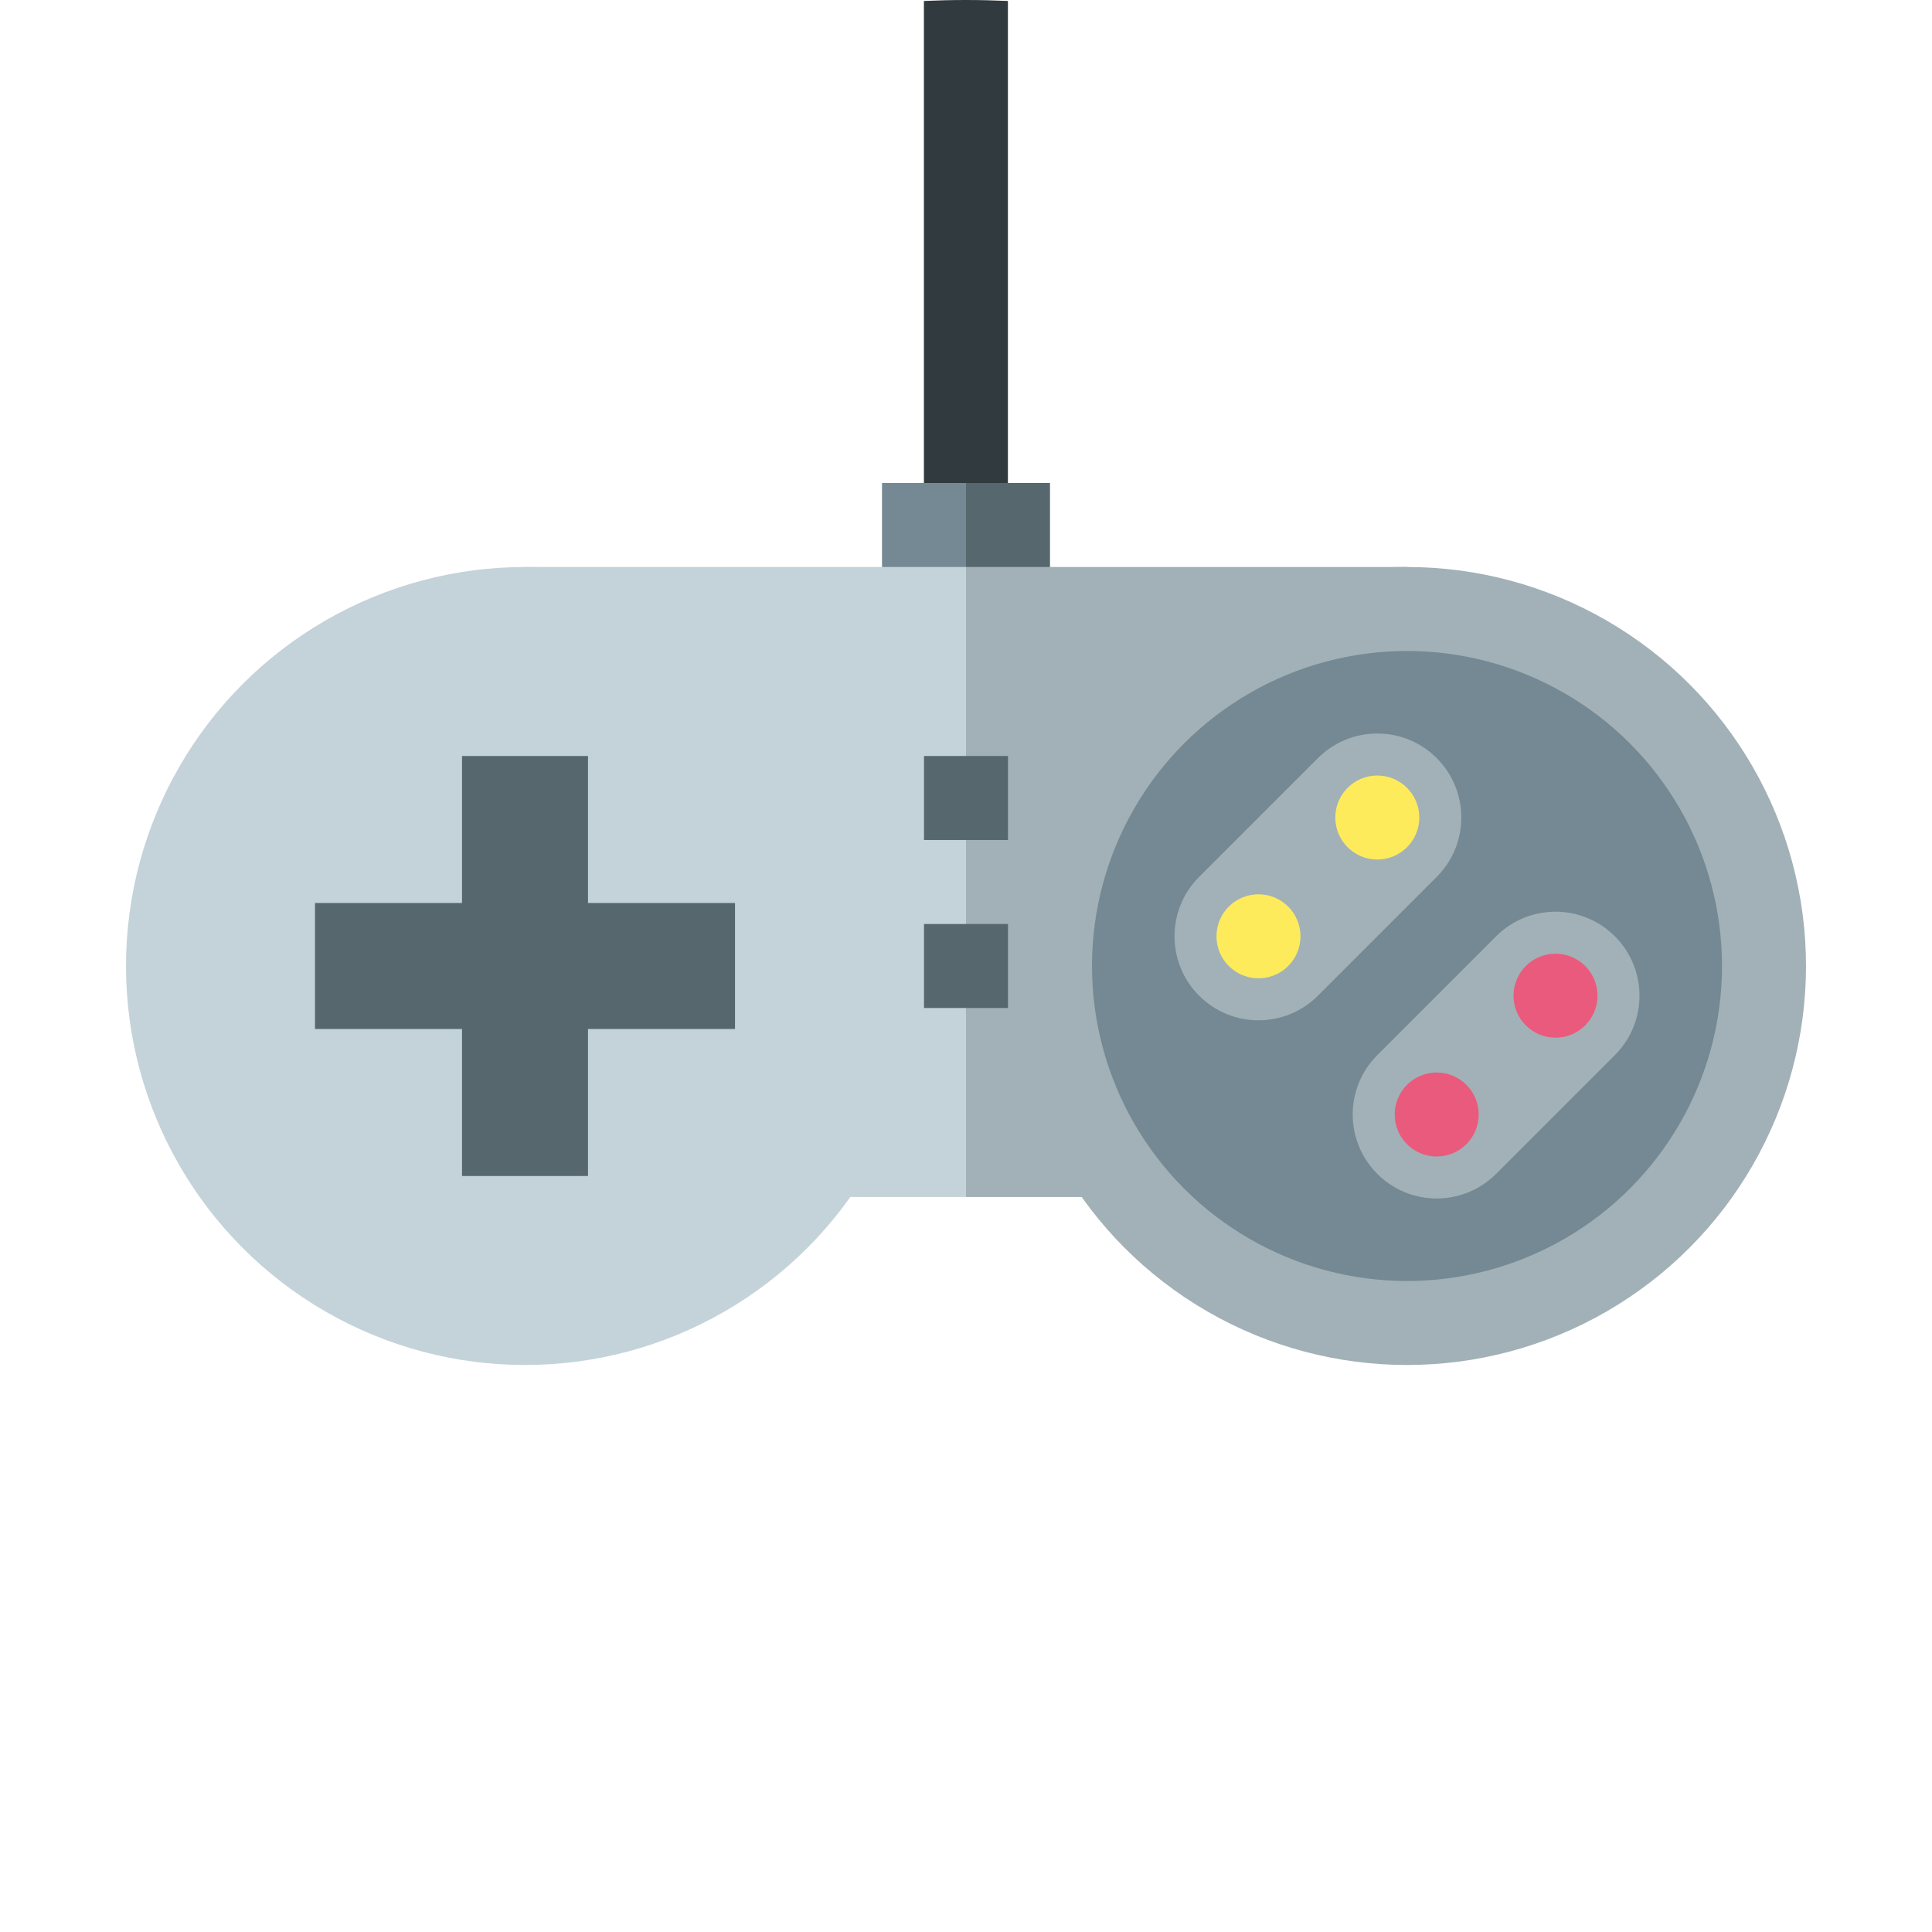 <svg version="1.1" id="Layer_1" xmlns="http://www.w3.org/2000/svg"
    xmlns:xlink="http://www.w3.org/1999/xlink" viewBox="0 0 512 512" xml:space="preserve"
    fill="#000000">
    <g id="SVGRepo_bgCarrier" stroke-width="0"></g>
    <g id="SVGRepo_tracerCarrier" stroke-linecap="round" stroke-linejoin="round"></g>
    <g id="SVGRepo_iconCarrier">
         <path style="fill:transparent;" d="M244.846,0.256C108.639,6.098,0,118.354,0,256c0,137.817,108.91,250.179,245.356,255.763 l10.647-255.762L244.846,0.256z"></path> 
         <path style="fill:transparent;" d="M512,256c0-70.693-28.654-134.693-74.981-181.019C393.131,31.094,333.379,3.085,267.106,0.255 L256,139.13L64.362,330.769l180.994,180.994C248.888,511.908,252.433,512,256,512C397.385,512,512,397.385,512,256z"></path> 
         <path style="fill:#313A3E;" d="M267.107,0.255C263.423,0.097,259.723,0,256,0c-3.739,0-7.454,0.098-11.154,0.256v200.092h22.261 V0.255z"></path>
         <polygon style="fill:#57676E;" points="256,128 233.739,172.522 278.261,172.522 278.261,128 "></polygon>
         <rect x="233.739" y="128" style="fill:#748993;" width="22.261" height="44.522"></rect>
         <polygon style="fill:#A2B1B7;" points="372.87,150.261 256,150.261 233.739,233.739 256,317.217 372.87,317.217 "></polygon> 
         <g> 
            <rect x="139.13" y="150.261" style="fill:#C4D3D9;" width="116.87" height="166.957"></rect>
            <circle style="fill:#C4D3D9;" cx="139.13" cy="256" r="105.739"></circle>
         </g> 
         <polygon style="fill:#57676E;" points="194.783,239.304 155.826,239.304 155.826,200.348 122.435,200.348 122.435,239.304 83.478,239.304 83.478,272.696 122.435,272.696 122.435,311.652 155.826,311.652 155.826,272.696 194.783,272.696 "></polygon> 
         <circle style="fill:#A2B1B7;" cx="372.87" cy="256" r="105.739"></circle> 
         <circle style="fill:#748993;" cx="372.87" cy="256" r="83.478"></circle>
          <path style="fill:#A2B1B7;" d="M380.74,200.908c-8.693-8.694-22.788-8.694-31.481,0l-31.481,31.481 c-8.693,8.693-8.693,22.787,0,31.481c8.693,8.694,22.788,8.694,31.481,0l31.481-31.481 C389.434,223.695,389.434,209.601,380.74,200.908z"></path> 
          <g> <circle style="fill:#FEEB5C;" cx="333.512" cy="248.131" r="11.13">

          </circle> 
          <circle style="fill:#FEEB5C;" cx="365" cy="216.654" r="11.13"></circle>
        </g> 
        <path style="fill:#A2B1B7;" d="M427.962,248.13c-8.693-8.694-22.788-8.694-31.481,0l-31.481,31.481 c-8.693,8.693-8.693,22.787,0,31.481c8.693,8.694,22.788,8.694,31.481,0l31.481-31.481 C436.656,270.918,436.656,256.824,427.962,248.13z"></path>
         <g>
             <circle style="fill:#EA5A7D;" cx="380.739" cy="295.357" r="11.13"></circle>
             <circle style="fill:#EA5A7D;" cx="412.227" cy="263.869" r="11.13"></circle>
             </g>
              <g> 
                <rect x="244.87" y="244.87" style="fill:#57676E;" width="22.261" height="22.261"></rect>
        <rect x="244.87" y="200.348" style="fill:#57676E;" width="22.261" height="22.261"></rect> 
    </g> 
</g>
</svg>